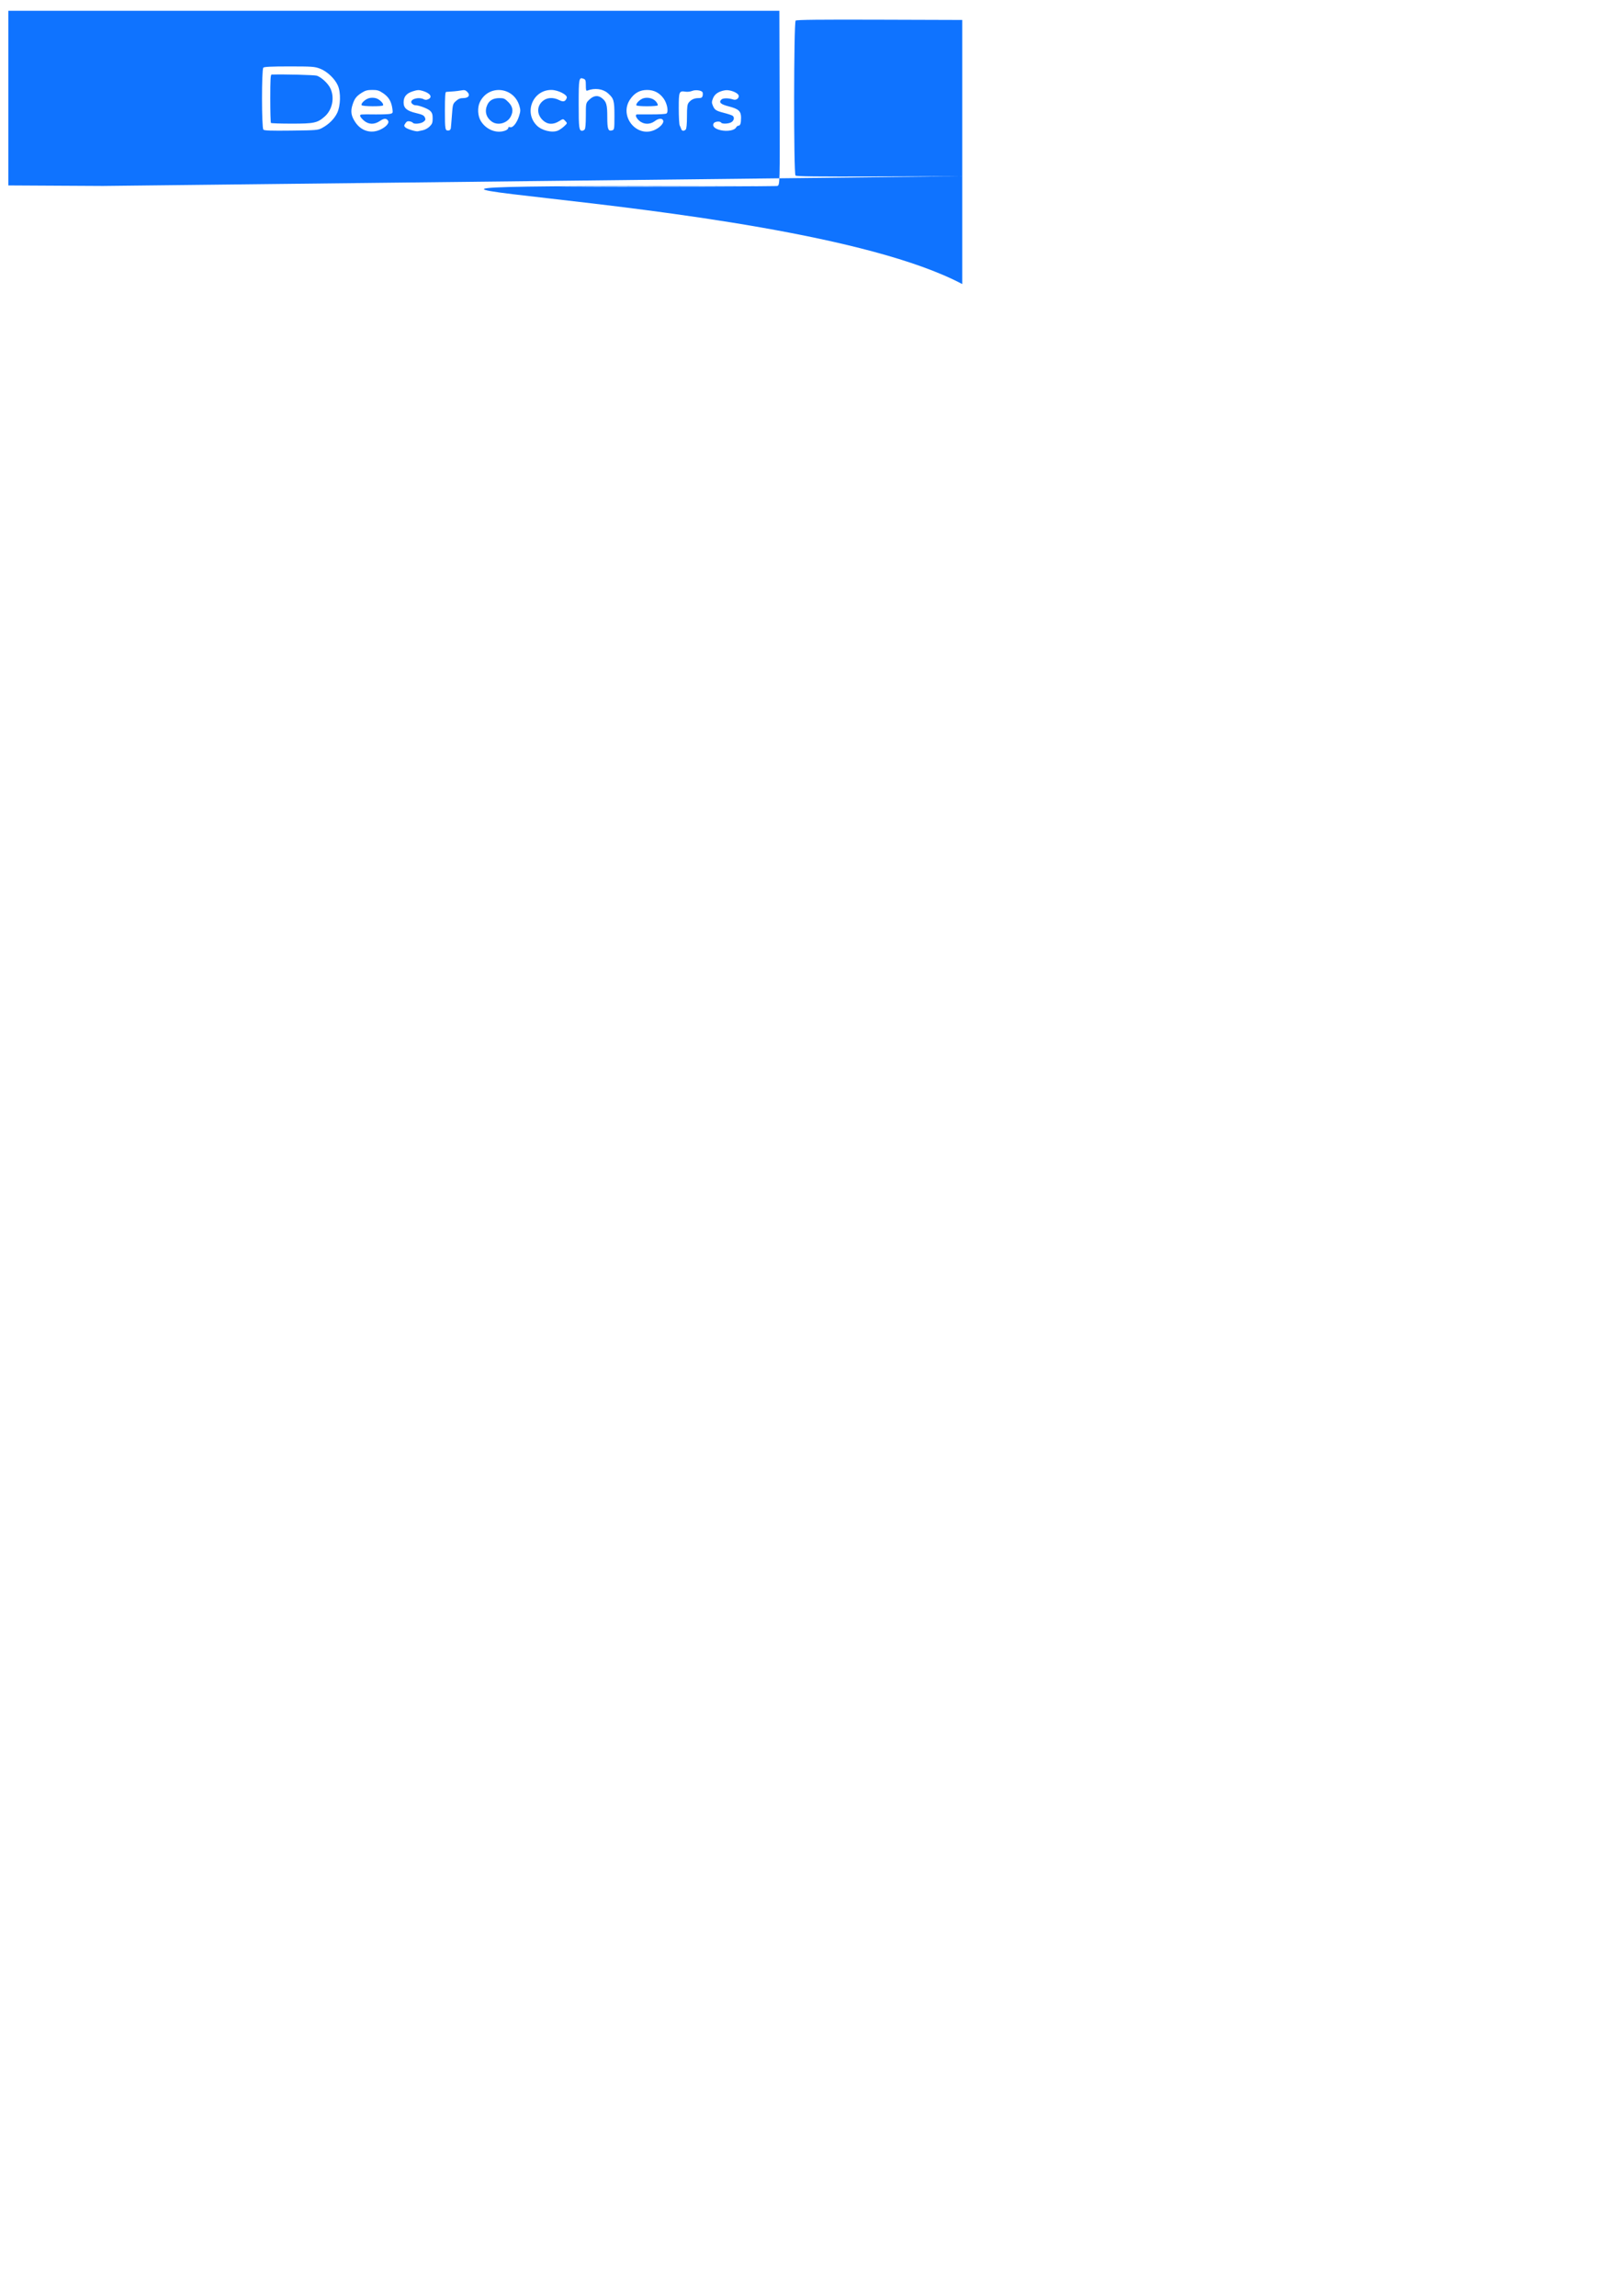 <?xml version="1.0" encoding="UTF-8" standalone="no"?>
<!-- Created with Inkscape (http://www.inkscape.org/) -->

<svg
   width="210mm"
   height="297mm"
   viewBox="0 0 210 297"
   version="1.1"
   id="svg5"
   inkscape:version="1.2 (dc2aedaf03,},{lat:2022-05-15)"
   sodipodi:docname="desrochers.svg"
   inkscape:export-filename="desrochers.png"
   inkscape:export-xdpi="96"
   inkscape:export-ydpi="96"
   xmlns:inkscape="http://www.inkscape.org/namespaces/inkscape"
   xmlns:sodipodi="http://sodipodi.sourceforge.net/DTD/sodipodi-0.dtd"
   xmlns="http://www.w3.org/2000/svg"
   xmlns:svg="http://www.w3.org/2000/svg">
  <sodipodi:namedview
     id="namedview7"
     pagecolor="#ffffff"
     bordercolor="#666666"
     borderopacity="1.0"
     inkscape:showpageshadow="2"
     inkscape:pageopacity="0.0"
     inkscape:pagecheckerboard="0"
     inkscape:deskcolor="#d1d1d1"
     inkscape:document-units="mm"
     showgrid="false"
     inkscape:zoom="0.84096521"
     inkscape:cx="343.65274"
     inkscape:cy="303.81756"
     inkscape:window-width="1368"
     inkscape:window-height="850"
     inkscape:window-x="-6"
     inkscape:window-y="-6"
     inkscape:window-maximized="1"
     inkscape:current-layer="layer1" />
  <defs
     id="defs2">
    <pattern
       id="EMFhbasepattern"
       patternUnits="userSpaceOnUse"
       width="6"
       height="6"
       x="0"
       y="0" />
    <pattern
       id="EMFhbasepattern-3"
       patternUnits="userSpaceOnUse"
       width="6"
       height="6"
       x="0"
       y="0" />
    <pattern
       id="EMFhbasepattern-0"
       patternUnits="userSpaceOnUse"
       width="6"
       height="6"
       x="0"
       y="0" />
  </defs>
  <g
     inkscape:label="Layer 1"
     inkscape:groupmode="layer"
     id="layer1">
    <path
       style="fill:#0f73ff;fill-opacity:1;stroke-width:0.132"
       d="M 13.3,24.056 1.078,23.989 V 12.691 1.394 H 50.96 100.842 l 0.034,11.268 c 0.034,11.268 0.034,11.268 -0.306,11.397 -0.348,0.132 -63.045,0.131 ,lng:-87.27,-0.002 z M 23.937,12.691 V 2.583 l -10.689,-0.034 c -7.787,-0.025 -10.738,0.007 -10.868,0.115 -0.249,0.207 -0.269,19.795 -0.02,20.044 0.122,0.122 2.649,0.151 10.868,0.126 l 10.709,-0.034 z M 8.973,17.035 c -0.213,-0.217 -0.239,-7.791 -0.028,-8.184 0.129,-0.242 0.308,-0.256 3.346,-0.256 2.617,0 3.329,0.04 3.86,0.216 1.141,0.379 2.062,1.199 2.633,2.344 0.273,0.547 0.33,0.854 0.33,1.764 0,0.952 -0.052,1.203 -0.382,1.857 -0.444,0.879 -1.068,1.488 -2.035,1.987 -0.687,0.355 -0.692,0.355 -4.124,0.398 -2.652,0.033 -3.473,0.004 -3.601,-0.126 z m 7.301,-1.269 c 1.154,-0.605 1.784,-1.621 1.784,-2.88 0,-1.286 -0.692,-2.329 -1.944,-2.928 -0.435,-0.208 -0.866,-0.24 -3.276,-0.24 h -2.775 l -0.036,3.036 c -0.02,1.67 -0.004,3.119 0.035,3.221 0.058,0.152 0.56,0.174 2.877,0.126 2.526,-0.052 2.859,-0.086 3.334,-0.335 z m 32.858,1.037 c 0.777,-0.337 1.272,-0.876 1.083,-1.178 -0.219,-0.348 -0.519,-0.339 -1.064,0.03 -0.723,0.491 -1.473,0.466 -2.085,-0.071 -0.257,-0.226 -0.467,-0.493 -0.467,-0.595 0,-0.21 -0.061,-0.204 1.999,-0.185 0.845,0.008 1.698,-0.027 1.895,-0.076 0.343,-0.086 0.355,-0.117 0.271,-0.7 -0.131,-0.91 -0.478,-1.486 -1.184,-1.965 -0.538,-0.365 -0.751,-0.429 -1.414,-0.429 -0.616,0 -0.897,0.074 -1.333,0.349 -0.727,0.459 -0.965,0.767 -1.225,1.587 -0.271,0.854 -0.171,1.448 0.379,2.261 0.742,1.096 1.976,1.478 3.144,0.972 z m -2.341,-3.197 c -0.131,-0.212 0.454,-0.766 0.954,-0.905 0.271,-0.075 0.614,-0.073 0.896,0.005 0.467,0.129 1.051,0.716 0.921,0.925 -0.105,0.17 -2.665,0.147 -2.771,-0.025 z m 7.931,3.239 c 0.263,-0.049 0.653,-0.265 0.868,-0.48 0.328,-0.328 0.391,-0.496 0.391,-1.047 0,-0.515 -0.068,-0.724 -0.315,-0.971 -0.294,-0.294 -1.447,-0.731 -1.929,-0.731 -0.22,0 -0.531,-0.242 -0.531,-0.413 0,-0.436 1.039,-0.672 1.611,-0.366 0.196,0.105 0.36,0.106 0.586,0.003 0.608,-0.277 0.268,-0.792 -0.716,-1.083 -0.485,-0.143 -0.669,-0.135 -1.275,0.056 -0.823,0.26 -1.186,0.697 -1.189,1.433 -0.003,0.739 0.419,1.102 1.609,1.382 0.797,0.188 1.019,0.296 1.135,0.552 0.124,0.271 0.1,0.355 -0.162,0.567 -0.317,0.257 -1.259,0.347 -1.391,0.132 -0.04,-0.064 -0.225,-0.146 -0.412,-0.181 -0.257,-0.049 -0.392,0.014 -0.551,0.256 -0.188,0.286 -0.189,0.343 -0.012,0.52 0.218,0.218 1.4,0.582 1.649,0.508 0.086,-0.025 0.371,-0.087 0.633,-0.136 z m 10.621,0.061 c 0.229,-0.08 0.416,-0.232 0.416,-0.339 0,-0.13 0.082,-0.168 0.249,-0.115 0.346,0.11 0.871,-0.545 1.152,-1.436 0.197,-0.625 0.202,-0.78 0.041,-1.326 -0.734,-2.486 -4.011,-2.787 -5.115,-0.471 -0.339,0.712 -0.276,1.801 0.143,2.465 0.694,1.099 1.998,1.611 3.114,1.222 z M 63.608,15.713 c -0.733,-0.547 -0.933,-1.354 -0.54,-2.181 0.27,-0.568 0.78,-0.84 1.577,-0.84 0.54,0 0.68,0.064 1.13,0.513 0.575,0.575 0.676,1.168 0.317,1.862 -0.464,0.898 -1.711,1.223 -2.483,0.647 z m 8.586,1.182 c 0.203,-0.086 0.563,-0.335 0.798,-0.554 0.429,-0.397 0.429,-0.397 0.15,-0.694 -0.279,-0.297 -0.279,-0.297 -0.79,0.025 -0.779,0.492 -1.537,0.446 -2.13,-0.13 -0.775,-0.752 -0.781,-1.785 -0.015,-2.457 0.548,-0.481 1.368,-0.533 2.146,-0.136 0.542,0.276 0.811,0.196 0.98,-0.291 0.132,-0.38 -1.12,-1.022 -1.998,-1.023 -2.388,-0.004 -3.578,2.903 -1.882,4.599 0.66,0.66 1.987,0.98 2.74,0.661 z m 12.526,-0.093 c 0.655,-0.302 1.162,-0.837 1.101,-1.159 -0.071,-0.372 -0.581,-0.367 -1.077,0.012 -0.636,0.485 -1.459,0.468 -2.038,-0.044 -0.433,-0.382 -0.569,-0.801 -0.264,-0.813 0.091,-0.004 0.938,-0.003 1.883,0.001 0.945,0.004 1.801,-0.046 1.902,-0.112 0.3,-0.195 0.107,-1.275 -0.34,-1.912 -0.534,-0.76 -1.25,-1.138 -2.156,-1.138 -0.945,0 -1.647,0.392 -2.213,1.236 -1.451,2.161 0.87,5.005 3.204,3.928 z m -2.369,-3.17 c -0.13,-0.21 0.455,-0.796 0.921,-0.925 0.604,-0.167 1.294,0.03 1.638,0.467 0.148,0.188 0.236,0.394 0.196,0.458 -0.04,0.064 -0.66,0.117 -1.378,0.117 -0.718,0 -1.338,-0.052 -1.378,-0.117 z m 12.887,2.867 c 0.071,-0.132 0.209,-0.24 0.308,-0.24 0.243,0 0.34,-0.298 0.34,-1.045 0,-0.829 -0.327,-1.129 -1.578,-1.446 -1.052,-0.267 -1.336,-0.522 -0.979,-0.88 0.22,-0.22 0.923,-0.223 1.565,-0.008 0.376,0.126 0.782,-0.203 0.673,-0.545 -0.114,-0.36 -1.151,-0.754 -1.735,-0.659 -0.833,0.135 -1.348,0.473 -1.571,1.029 -0.179,0.448 -0.184,0.582 -0.031,0.948 0.241,0.577 0.401,0.68 1.474,0.958 0.509,0.131 0.999,0.296 1.09,0.365 0.257,0.197 0.195,0.587 -0.129,0.813 -0.328,0.229 -1.231,0.278 -1.358,0.074 -0.139,-0.225 -0.839,-0.152 -0.974,0.101 -0.199,0.371 0.157,0.709 0.93,0.883 0.828,0.186 1.777,0.019 1.974,-0.348 z m -53.556,0.051 c 0.856,-0.457 1.567,-1.162 1.938,-1.922 0.452,-0.927 0.498,-2.656 0.094,-3.569 -0.393,-0.888 -1.403,-1.84 -2.314,-2.181 -0.697,-0.261 -1.009,-0.283 -3.963,-0.283 -2.317,0 -3.25,0.044 -3.365,0.159 -0.232,0.232 -0.226,7.781 0.007,8.016 0.127,0.128 0.962,0.157 3.601,0.126 3.288,-0.04 3.46,-0.055 4.003,-0.345 z m -6.624,-0.644 c -0.048,-0.048 -0.088,-1.476 -0.088,-3.171 0,-2.376 0.038,-3.084 0.165,-3.088 1.699,-0.051 5.614,0.048 5.88,0.15 0.616,0.234 1.442,1.012 1.734,1.633 0.572,1.217 0.255,2.776 -0.743,3.652 -0.938,0.824 -1.356,0.913 -4.25,0.913 -1.435,0 -2.649,-0.04 -2.698,-0.088 z m 23.274,0.681 c 0.022,-0.144 0.086,-0.911 0.144,-1.704 0.101,-1.397 0.118,-1.454 0.524,-1.817 0.311,-0.278 0.555,-0.375 0.942,-0.375 0.694,0 0.941,-0.383 0.519,-0.805 -0.239,-0.239 -0.368,-0.267 -0.829,-0.184 -0.46,0.083 -1.109,0.147 -1.901,0.188 -0.126,0.006 -0.165,0.588 -0.165,2.442 0,2.498 0.023,2.61 0.529,2.544 0.109,-0.014 0.216,-0.144 0.238,-0.288 z m 17.31,0.174 c 0.106,-0.106 0.159,-0.7 0.159,-1.801 0,-1.643 0,-1.643 0.472,-2.088 0.553,-0.521 1.096,-0.582 1.608,-0.179 0.587,0.462 0.695,0.84 0.695,2.442 0,1.596 0.113,1.893 0.654,1.721 0.255,-0.081 0.271,-0.188 0.271,-1.867 0,-1.985 -0.078,-2.254 -0.849,-2.932 -0.648,-0.569 -1.696,-0.705 -2.641,-0.343 -0.176,0.068 -0.21,-0.038 -0.21,-0.665 0,-0.651 -0.037,-0.759 -0.297,-0.858 -0.595,-0.226 -0.628,-0.057 -0.628,3.282 0,3.118 0.044,3.446 0.462,3.446 0.08,0 0.217,-0.071 0.304,-0.159 z m 13.082,0 c 0.105,-0.105 0.16,-0.678 0.162,-1.685 0.002,-1.246 0.045,-1.578 0.231,-1.808 0.316,-0.39 0.725,-0.577 1.261,-0.577 0.352,0 0.472,-0.063 0.528,-0.277 0.04,-0.152 0.041,-0.359 0.003,-0.459 -0.102,-0.267 -0.908,-0.378 -1.366,-0.189 -0.216,0.089 -0.586,0.133 -0.824,0.097 -0.86,-0.131 -0.894,-0.048 -0.894,2.156 0,1.089 0.055,2.082 0.122,2.209 0.067,0.126 0.155,0.334 0.194,0.461 0.083,0.268 0.353,0.301 0.582,0.073 z"
       id="path210" />
  </g>
</svg>
